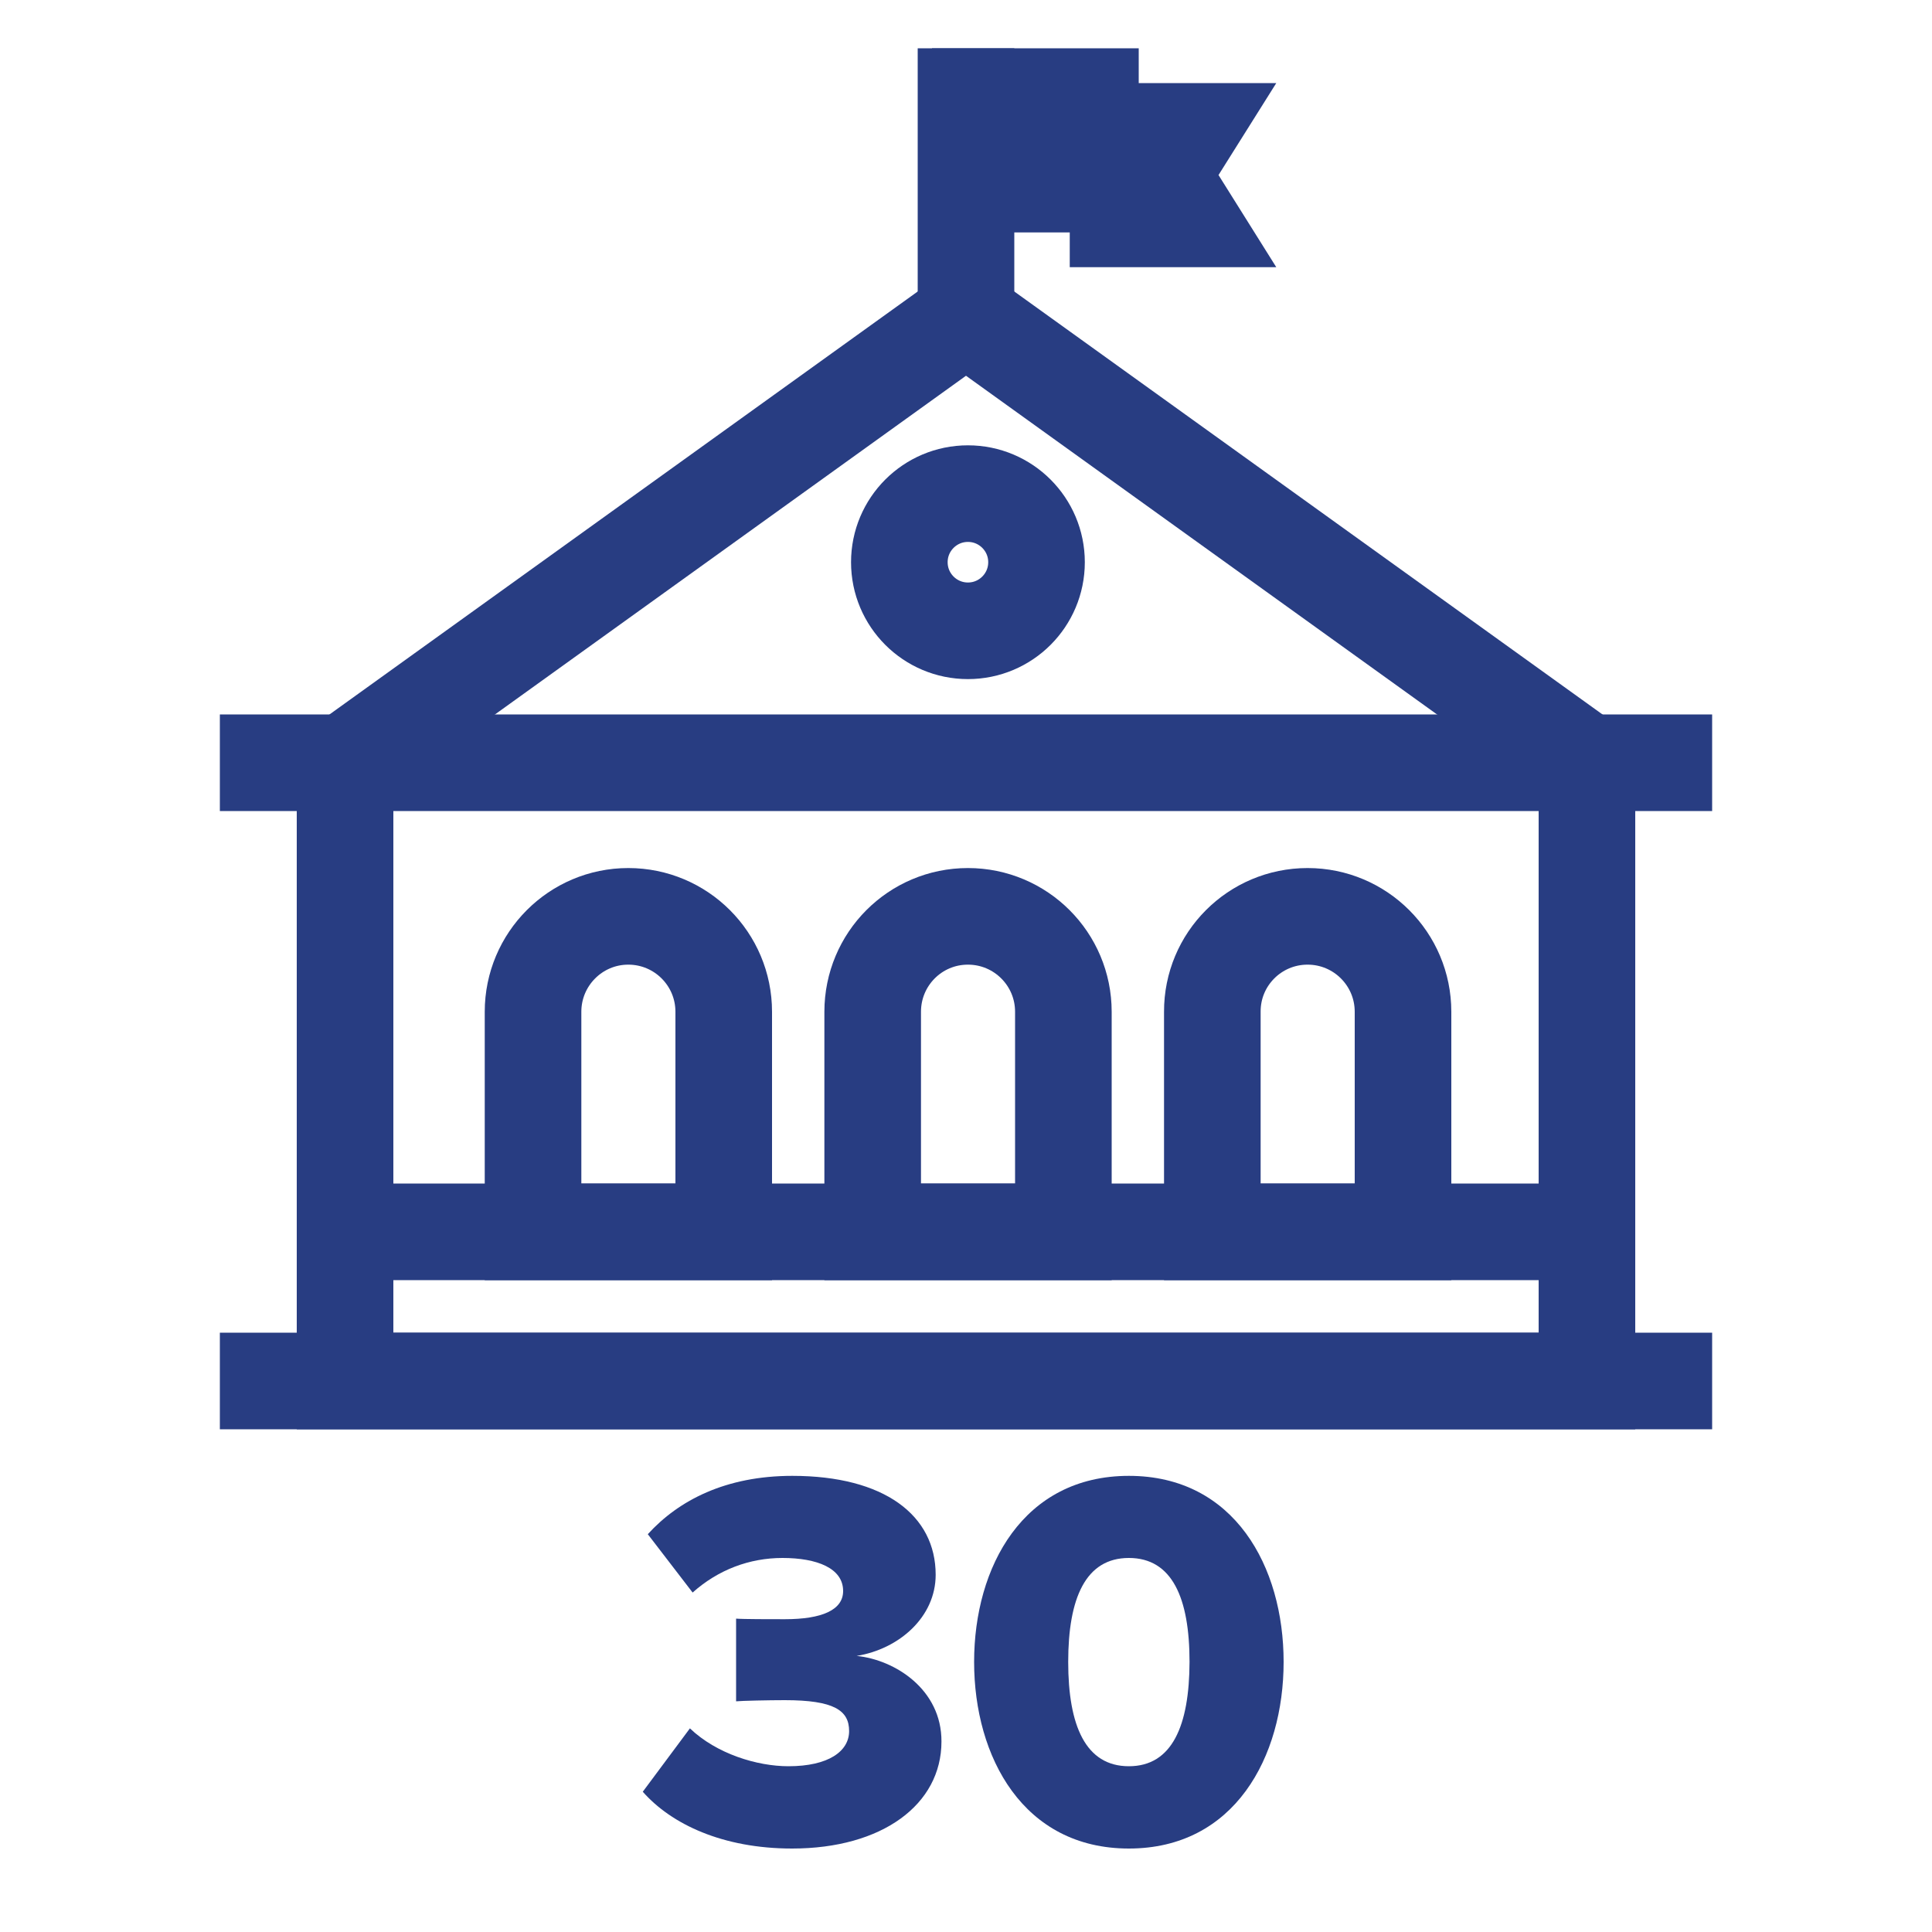 <?xml version="1.0" encoding="utf-8"?>
<!-- Generator: Adobe Illustrator 23.0.1, SVG Export Plug-In . SVG Version: 6.00 Build 0)  -->
<svg version="1.1" id="Layer_1" xmlns="http://www.w3.org/2000/svg" xmlns:xlink="http://www.w3.org/1999/xlink" x="0px" y="0px"
	 viewBox="0 0 100 100" style="enable-background:new 0 0 100 100;" xml:space="preserve">
<style type="text/css">
	.st0{fill:#FFC500;}
	.st1{fill:none;stroke:#FFFFFF;stroke-width:4;stroke-linecap:round;stroke-linejoin:round;stroke-miterlimit:10;}
	.st2{fill:#68A8DE;}
	.st3{fill:#FFFFFF;}
	.st4{opacity:0.39;fill:#FFFFFF;}
	.st5{fill:#04755F;}
	.st6{fill:#03846D;}
	.st7{fill:#6B1B4B;}
	.st8{fill:#802656;}
	.st9{fill:#09846D;}
	.st10{fill:#283D82;}
	.st11{opacity:0.44;}
	.st12{fill:none;stroke:#283D82;stroke-width:5;stroke-miterlimit:10;}
	.st13{fill:#283D82;stroke:#283D82;stroke-width:5;stroke-miterlimit:10;}
	.st14{fill:none;stroke:#FFFFFF;stroke-width:5;stroke-miterlimit:10;}
	.st15{fill:#231F20;}
	.st16{fill:#273E82;stroke:#283D82;stroke-width:5;stroke-miterlimit:10;}
	.st17{fill:#283D82;stroke:#283D82;stroke-width:0.282;stroke-miterlimit:10;}
	.st18{fill:none;stroke:#283D82;stroke-width:5;stroke-linecap:round;stroke-linejoin:round;stroke-miterlimit:10;}
	.st19{fill:#273E82;}
	.st20{fill:#314A5E;}
	.st21{fill:#B2B3B5;}
	.st22{fill:#DB683B;}
	.st23{fill:#55C0EA;}
	.st24{fill:#EDEDEF;}
	.st25{fill:#006EBD;}
	.st26{fill:#56718C;}
	.st27{opacity:0.5;fill:#415569;}
	.st28{fill:#021D48;}
	.st29{fill:#FFFFFF;stroke:#006EBD;stroke-width:4;stroke-miterlimit:10;}
	.st30{fill:none;stroke:#006EBD;stroke-width:7.026;stroke-miterlimit:10;}
	.st31{fill:none;stroke:#006EBD;stroke-width:6;stroke-miterlimit:10;}
	.st32{fill:none;stroke:#006EBD;stroke-width:9;stroke-linecap:round;stroke-linejoin:round;stroke-miterlimit:10;}
	.st33{fill:#FFFFFF;stroke:#006EBD;stroke-width:6;stroke-miterlimit:10;}
</style>
<g>
	<g>
		<polygon class="st10" points="66.06,13.83 55.37,13.83 55.37,4.3 66.06,4.3 63.07,9.06 		"/>
		<rect x="48.24" y="2.5" class="st10" width="10.7" height="9.53"/>
	</g>
	<polygon class="st12" points="82.14,71.48 17.86,71.48 17.86,39.48 50,16.37 82.14,39.48 	"/>
	<line class="st12" x1="11.38" y1="39.48" x2="88.62" y2="39.48"/>
	<line class="st12" x1="11.38" y1="71.48" x2="88.62" y2="71.48"/>
	<line class="st12" x1="17.86" y1="63.76" x2="82.14" y2="63.76"/>
	<path class="st12" d="M32.52,47.43L32.52,47.43c2.73,0,4.94,2.21,4.94,4.94v11.39h-9.87V52.37C27.59,49.64,29.8,47.43,32.52,47.43z
		"/>
	<path class="st12" d="M50.1,47.43L50.1,47.43c2.73,0,4.94,2.21,4.94,4.94v11.39h-9.87V52.37C45.17,49.64,47.37,47.43,50.1,47.43z"
		/>
	<path class="st12" d="M67.68,47.43L67.68,47.43c2.73,0,4.94,2.21,4.94,4.94v11.39h-9.87V52.37C62.74,49.64,64.95,47.43,67.68,47.43
		z"/>
	<circle class="st12" cx="50.1" cy="29.1" r="3.55"/>
	<line class="st12" x1="50" y1="2.5" x2="50" y2="16.37"/>
</g>
<g>
	<path class="st10" d="M44.34,85.71c2.21-0.36,4.09-2.02,4.09-4.2c0-3.08-2.66-5.12-7.42-5.12c-3.44,0-5.88,1.26-7.48,3.02
		l2.32,3.02c1.32-1.18,2.94-1.79,4.65-1.79c1.79,0,3.14,0.53,3.14,1.71c0,0.98-1.09,1.46-3.02,1.46c-0.7,0-2.16,0-2.52-0.03v4.28
		c0.28-0.03,1.71-0.06,2.52-0.06c2.55,0,3.33,0.53,3.33,1.6c0,1.04-1.06,1.82-3.14,1.82c-1.62,0-3.72-0.64-5.1-1.96l-2.44,3.28
		c1.48,1.68,4.14,2.94,7.73,2.94c4.65,0,7.73-2.27,7.73-5.54C48.74,87.45,46.33,85.91,44.34,85.71z"/>
	<path class="st10" d="M58.43,76.39c-5.46,0-8.01,4.7-8.01,9.63c0,4.93,2.55,9.66,8.01,9.66s8.01-4.73,8.01-9.66
		C66.44,81.09,63.89,76.39,58.43,76.39z M58.43,91.42c-2.24,0-3.14-2.1-3.14-5.4c0-3.3,0.9-5.38,3.14-5.38
		c2.24,0,3.14,2.07,3.14,5.38C61.56,89.32,60.67,91.42,58.43,91.42z"/>
</g>
</svg>
